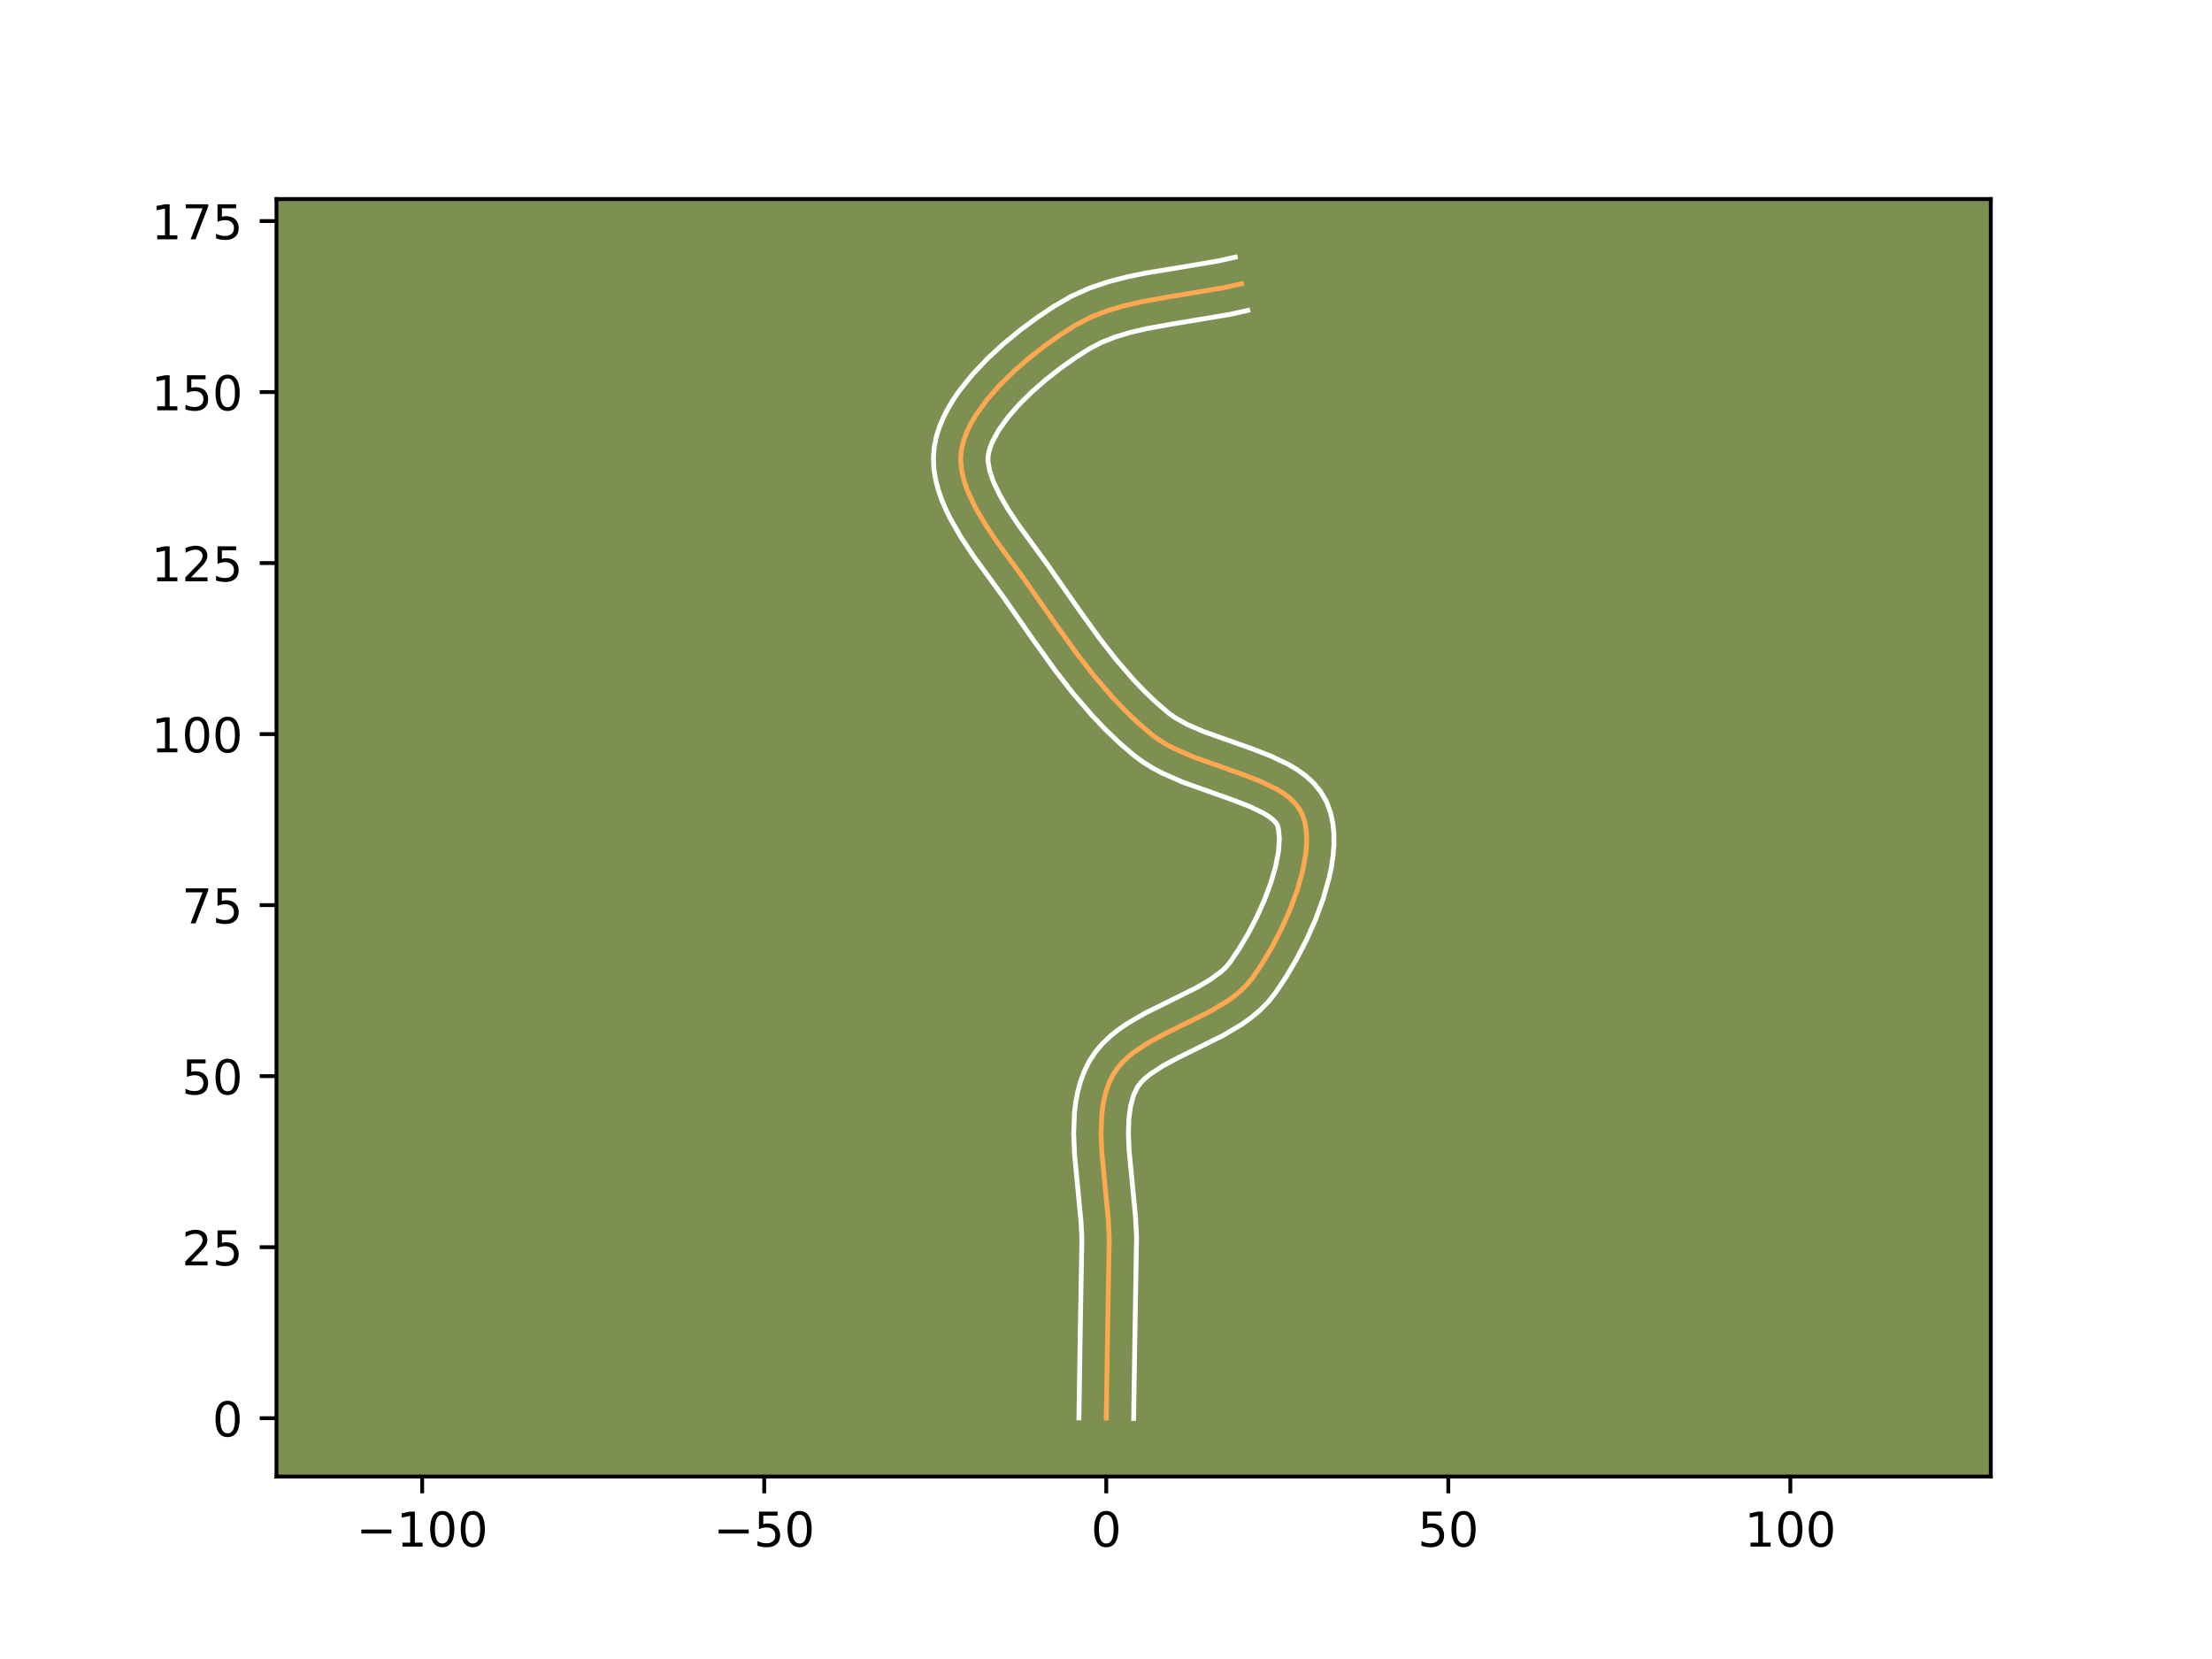 <?xml version="1.0" encoding="utf-8" standalone="no"?>
<!DOCTYPE svg PUBLIC "-//W3C//DTD SVG 1.1//EN"
  "http://www.w3.org/Graphics/SVG/1.1/DTD/svg11.dtd">
<!-- Created with matplotlib (https://matplotlib.org/) -->
<svg height="345.6pt" version="1.1" viewBox="0 0 460.8 345.6" width="460.8pt" xmlns="http://www.w3.org/2000/svg" xmlns:xlink="http://www.w3.org/1999/xlink">
 <defs>
  <style type="text/css">*{stroke-linecap:butt;stroke-linejoin:round;}</style>
 </defs>
 <g id="figure_1">
  <g id="patch_1">
   <path d="M 0 345.6 
L 460.8 345.6 
L 460.8 0 
L 0 0 
z
" style="fill:#ffffff;"/>
  </g>
  <g id="axes_1">
   <g id="patch_2">
    <path d="M 57.6 307.584 
L 414.72 307.584 
L 414.72 41.472 
L 57.6 41.472 
z
" style="fill:#7d9051;"/>
   </g>
   <g id="matplotlib.axis_1">
    <g id="xtick_1">
     <g id="line2d_1">
      <defs>
       <path d="M 0 0 
L 0 3.5 
" id="m9c00c8de04" style="stroke:#000000;stroke-width:0.8;"/>
      </defs>
      <g>
       <use style="stroke:#000000;stroke-width:0.8;" x="87.948" xlink:href="#m9c00c8de04" y="307.584"/>
      </g>
     </g>
     <g id="text_1">
      <!-- −100 -->
      <g transform="translate(74.215 322.182)scale(0.1 -0.1)">
       <defs>
        <path d="M 10.594 35.5 
L 73.188 35.5 
L 73.188 27.203 
L 10.594 27.203 
z
" id="DejaVuSans-8722"/>
        <path d="M 12.406 8.297 
L 28.516 8.297 
L 28.516 63.922 
L 10.984 60.406 
L 10.984 69.391 
L 28.422 72.906 
L 38.281 72.906 
L 38.281 8.297 
L 54.391 8.297 
L 54.391 0 
L 12.406 0 
z
" id="DejaVuSans-49"/>
        <path d="M 31.781 66.406 
Q 24.172 66.406 20.328 58.906 
Q 16.5 51.422 16.5 36.375 
Q 16.5 21.391 20.328 13.891 
Q 24.172 6.391 31.781 6.391 
Q 39.453 6.391 43.281 13.891 
Q 47.125 21.391 47.125 36.375 
Q 47.125 51.422 43.281 58.906 
Q 39.453 66.406 31.781 66.406 
z
M 31.781 74.219 
Q 44.047 74.219 50.516 64.516 
Q 56.984 54.828 56.984 36.375 
Q 56.984 17.969 50.516 8.266 
Q 44.047 -1.422 31.781 -1.422 
Q 19.531 -1.422 13.062 8.266 
Q 6.594 17.969 6.594 36.375 
Q 6.594 54.828 13.062 64.516 
Q 19.531 74.219 31.781 74.219 
z
" id="DejaVuSans-48"/>
       </defs>
       <use xlink:href="#DejaVuSans-8722"/>
       <use x="83.789" xlink:href="#DejaVuSans-49"/>
       <use x="147.412" xlink:href="#DejaVuSans-48"/>
       <use x="211.035" xlink:href="#DejaVuSans-48"/>
      </g>
     </g>
    </g>
    <g id="xtick_2">
     <g id="line2d_2">
      <g>
       <use style="stroke:#000000;stroke-width:0.8;" x="159.202" xlink:href="#m9c00c8de04" y="307.584"/>
      </g>
     </g>
     <g id="text_2">
      <!-- −50 -->
      <g transform="translate(148.649 322.182)scale(0.1 -0.1)">
       <defs>
        <path d="M 10.797 72.906 
L 49.516 72.906 
L 49.516 64.594 
L 19.828 64.594 
L 19.828 46.734 
Q 21.969 47.469 24.109 47.828 
Q 26.266 48.188 28.422 48.188 
Q 40.625 48.188 47.75 41.5 
Q 54.891 34.812 54.891 23.391 
Q 54.891 11.625 47.562 5.094 
Q 40.234 -1.422 26.906 -1.422 
Q 22.312 -1.422 17.547 -0.641 
Q 12.797 0.141 7.719 1.703 
L 7.719 11.625 
Q 12.109 9.234 16.797 8.062 
Q 21.484 6.891 26.703 6.891 
Q 35.156 6.891 40.078 11.328 
Q 45.016 15.766 45.016 23.391 
Q 45.016 31 40.078 35.438 
Q 35.156 39.891 26.703 39.891 
Q 22.75 39.891 18.812 39.016 
Q 14.891 38.141 10.797 36.281 
z
" id="DejaVuSans-53"/>
       </defs>
       <use xlink:href="#DejaVuSans-8722"/>
       <use x="83.789" xlink:href="#DejaVuSans-53"/>
       <use x="147.412" xlink:href="#DejaVuSans-48"/>
      </g>
     </g>
    </g>
    <g id="xtick_3">
     <g id="line2d_3">
      <g>
       <use style="stroke:#000000;stroke-width:0.8;" x="230.455" xlink:href="#m9c00c8de04" y="307.584"/>
      </g>
     </g>
     <g id="text_3">
      <!-- 0 -->
      <g transform="translate(227.274 322.182)scale(0.1 -0.1)">
       <use xlink:href="#DejaVuSans-48"/>
      </g>
     </g>
    </g>
    <g id="xtick_4">
     <g id="line2d_4">
      <g>
       <use style="stroke:#000000;stroke-width:0.8;" x="301.709" xlink:href="#m9c00c8de04" y="307.584"/>
      </g>
     </g>
     <g id="text_4">
      <!-- 50 -->
      <g transform="translate(295.346 322.182)scale(0.1 -0.1)">
       <use xlink:href="#DejaVuSans-53"/>
       <use x="63.623" xlink:href="#DejaVuSans-48"/>
      </g>
     </g>
    </g>
    <g id="xtick_5">
     <g id="line2d_5">
      <g>
       <use style="stroke:#000000;stroke-width:0.8;" x="372.962" xlink:href="#m9c00c8de04" y="307.584"/>
      </g>
     </g>
     <g id="text_5">
      <!-- 100 -->
      <g transform="translate(363.418 322.182)scale(0.1 -0.1)">
       <use xlink:href="#DejaVuSans-49"/>
       <use x="63.623" xlink:href="#DejaVuSans-48"/>
       <use x="127.246" xlink:href="#DejaVuSans-48"/>
      </g>
     </g>
    </g>
   </g>
   <g id="matplotlib.axis_2">
    <g id="ytick_1">
     <g id="line2d_6">
      <defs>
       <path d="M 0 0 
L -3.5 0 
" id="m4cfd3ef0a6" style="stroke:#000000;stroke-width:0.8;"/>
      </defs>
      <g>
       <use style="stroke:#000000;stroke-width:0.8;" x="57.6" xlink:href="#m4cfd3ef0a6" y="295.433"/>
      </g>
     </g>
     <g id="text_6">
      <!-- 0 -->
      <g transform="translate(44.237 299.232)scale(0.1 -0.1)">
       <use xlink:href="#DejaVuSans-48"/>
      </g>
     </g>
    </g>
    <g id="ytick_2">
     <g id="line2d_7">
      <g>
       <use style="stroke:#000000;stroke-width:0.8;" x="57.6" xlink:href="#m4cfd3ef0a6" y="259.806"/>
      </g>
     </g>
     <g id="text_7">
      <!-- 25 -->
      <g transform="translate(37.875 263.606)scale(0.1 -0.1)">
       <defs>
        <path d="M 19.188 8.297 
L 53.609 8.297 
L 53.609 0 
L 7.328 0 
L 7.328 8.297 
Q 12.938 14.109 22.625 23.891 
Q 32.328 33.688 34.812 36.531 
Q 39.547 41.844 41.422 45.531 
Q 43.312 49.219 43.312 52.781 
Q 43.312 58.594 39.234 62.25 
Q 35.156 65.922 28.609 65.922 
Q 23.969 65.922 18.812 64.312 
Q 13.672 62.703 7.812 59.422 
L 7.812 69.391 
Q 13.766 71.781 18.938 73 
Q 24.125 74.219 28.422 74.219 
Q 39.75 74.219 46.484 68.547 
Q 53.219 62.891 53.219 53.422 
Q 53.219 48.922 51.531 44.891 
Q 49.859 40.875 45.406 35.406 
Q 44.188 33.984 37.641 27.219 
Q 31.109 20.453 19.188 8.297 
z
" id="DejaVuSans-50"/>
       </defs>
       <use xlink:href="#DejaVuSans-50"/>
       <use x="63.623" xlink:href="#DejaVuSans-53"/>
      </g>
     </g>
    </g>
    <g id="ytick_3">
     <g id="line2d_8">
      <g>
       <use style="stroke:#000000;stroke-width:0.8;" x="57.6" xlink:href="#m4cfd3ef0a6" y="224.18"/>
      </g>
     </g>
     <g id="text_8">
      <!-- 50 -->
      <g transform="translate(37.875 227.979)scale(0.1 -0.1)">
       <use xlink:href="#DejaVuSans-53"/>
       <use x="63.623" xlink:href="#DejaVuSans-48"/>
      </g>
     </g>
    </g>
    <g id="ytick_4">
     <g id="line2d_9">
      <g>
       <use style="stroke:#000000;stroke-width:0.8;" x="57.6" xlink:href="#m4cfd3ef0a6" y="188.553"/>
      </g>
     </g>
     <g id="text_9">
      <!-- 75 -->
      <g transform="translate(37.875 192.352)scale(0.1 -0.1)">
       <defs>
        <path d="M 8.203 72.906 
L 55.078 72.906 
L 55.078 68.703 
L 28.609 0 
L 18.312 0 
L 43.219 64.594 
L 8.203 64.594 
z
" id="DejaVuSans-55"/>
       </defs>
       <use xlink:href="#DejaVuSans-55"/>
       <use x="63.623" xlink:href="#DejaVuSans-53"/>
      </g>
     </g>
    </g>
    <g id="ytick_5">
     <g id="line2d_10">
      <g>
       <use style="stroke:#000000;stroke-width:0.8;" x="57.6" xlink:href="#m4cfd3ef0a6" y="152.926"/>
      </g>
     </g>
     <g id="text_10">
      <!-- 100 -->
      <g transform="translate(31.512 156.726)scale(0.1 -0.1)">
       <use xlink:href="#DejaVuSans-49"/>
       <use x="63.623" xlink:href="#DejaVuSans-48"/>
       <use x="127.246" xlink:href="#DejaVuSans-48"/>
      </g>
     </g>
    </g>
    <g id="ytick_6">
     <g id="line2d_11">
      <g>
       <use style="stroke:#000000;stroke-width:0.8;" x="57.6" xlink:href="#m4cfd3ef0a6" y="117.3"/>
      </g>
     </g>
     <g id="text_11">
      <!-- 125 -->
      <g transform="translate(31.512 121.099)scale(0.1 -0.1)">
       <use xlink:href="#DejaVuSans-49"/>
       <use x="63.623" xlink:href="#DejaVuSans-50"/>
       <use x="127.246" xlink:href="#DejaVuSans-53"/>
      </g>
     </g>
    </g>
    <g id="ytick_7">
     <g id="line2d_12">
      <g>
       <use style="stroke:#000000;stroke-width:0.8;" x="57.6" xlink:href="#m4cfd3ef0a6" y="81.673"/>
      </g>
     </g>
     <g id="text_12">
      <!-- 150 -->
      <g transform="translate(31.512 85.472)scale(0.1 -0.1)">
       <use xlink:href="#DejaVuSans-49"/>
       <use x="63.623" xlink:href="#DejaVuSans-53"/>
       <use x="127.246" xlink:href="#DejaVuSans-48"/>
      </g>
     </g>
    </g>
    <g id="ytick_8">
     <g id="line2d_13">
      <g>
       <use style="stroke:#000000;stroke-width:0.8;" x="57.6" xlink:href="#m4cfd3ef0a6" y="46.046"/>
      </g>
     </g>
     <g id="text_13">
      <!-- 175 -->
      <g transform="translate(31.512 49.846)scale(0.1 -0.1)">
       <use xlink:href="#DejaVuSans-49"/>
       <use x="63.623" xlink:href="#DejaVuSans-55"/>
       <use x="127.246" xlink:href="#DejaVuSans-53"/>
      </g>
     </g>
    </g>
   </g>
   <g id="line2d_14">
    <path clip-path="url(#p238b929421)" d="M 230.455 295.433 
L 230.746 276.685 
L 231.072 257.917 
L 230.875 254.028 
L 230.299 248.045 
L 229.53 240.068 
L 229.371 236.198 
L 229.495 232.48 
L 229.694 230.694 
L 230.002 228.965 
L 230.43 227.3 
L 230.991 225.707 
L 231.699 224.191 
L 232.585 222.774 
L 233.66 221.467 
L 234.905 220.257 
L 236.297 219.131 
L 239.444 217.08 
L 242.934 215.215 
L 252.079 210.699 
L 255.47 208.687 
L 257.025 207.586 
L 258.46 206.406 
L 259.752 205.134 
L 260.882 203.756 
L 262.977 200.658 
L 265.039 197.175 
L 266.987 193.413 
L 268.741 189.483 
L 270.22 185.492 
L 271.342 181.548 
L 272.028 177.761 
L 272.181 175.959 
L 272.195 174.238 
L 272.059 172.609 
L 271.764 171.087 
L 271.299 169.686 
L 270.621 168.41 
L 269.709 167.247 
L 268.586 166.185 
L 267.274 165.212 
L 265.794 164.315 
L 262.419 162.702 
L 258.64 161.249 
L 248.577 157.674 
L 244.769 156.011 
L 243 155.08 
L 241.351 154.067 
L 239.842 152.96 
L 237.04 150.553 
L 234.352 147.981 
L 231.767 145.265 
L 228.069 140.972 
L 224.558 136.482 
L 220.122 130.322 
L 213.529 120.883 
L 207.382 112.462 
L 205.113 109.032 
L 203.133 105.614 
L 201.562 102.241 
L 200.968 100.581 
L 200.521 98.944 
L 200.237 97.334 
L 200.13 95.756 
L 200.216 94.212 
L 200.499 92.678 
L 200.963 91.127 
L 201.596 89.566 
L 202.386 87.999 
L 203.318 86.433 
L 205.558 83.327 
L 208.213 80.29 
L 211.179 77.368 
L 214.35 74.607 
L 217.623 72.052 
L 220.892 69.746 
L 224.055 67.736 
L 227.242 66.077 
L 230.629 64.75 
L 234.178 63.695 
L 237.853 62.847 
L 243.518 61.83 
L 254.931 59.936 
L 258.623 59.118 
L 258.623 59.118 
" style="fill:none;stroke:#fea952;stroke-linecap:square;"/>
   </g>
   <g id="line2d_15">
    <path clip-path="url(#p238b929421)" d="M 224.755 295.378 
L 225.047 276.571 
L 225.376 258.128 
L 225.195 254.507 
L 224.632 248.658 
L 223.839 240.385 
L 223.671 236.137 
L 223.83 231.848 
L 224.082 229.695 
L 224.481 227.544 
L 225.054 225.406 
L 225.826 223.297 
L 226.866 221.167 
L 228.183 219.152 
L 229.686 217.381 
L 231.32 215.825 
L 233.047 214.448 
L 234.841 213.215 
L 238.546 211.063 
L 244.131 208.297 
L 249.279 205.734 
L 252.178 204.034 
L 254.46 202.344 
L 255.345 201.518 
L 256.214 200.486 
L 258.115 197.684 
L 260.015 194.481 
L 261.818 191.012 
L 263.431 187.41 
L 264.772 183.815 
L 265.763 180.379 
L 266.348 177.277 
L 266.515 174.711 
L 266.354 172.884 
L 266.134 171.926 
L 265.793 171.389 
L 265.191 170.764 
L 264.32 170.087 
L 263.195 169.389 
L 260.302 167.995 
L 256.752 166.628 
L 246.399 162.942 
L 242.116 161.056 
L 240.018 159.938 
L 237.978 158.663 
L 236.19 157.337 
L 233.152 154.721 
L 230.265 151.955 
L 227.517 149.064 
L 223.628 144.545 
L 219.981 139.879 
L 215.432 133.561 
L 208.95 124.278 
L 202.664 115.662 
L 200.233 111.978 
L 198.031 108.156 
L 197.057 106.184 
L 196.195 104.162 
L 195.469 102.082 
L 194.908 99.935 
L 194.55 97.719 
L 194.439 95.439 
L 194.61 93.18 
L 195.038 91.042 
L 195.681 88.984 
L 196.506 87 
L 197.488 85.083 
L 198.606 83.225 
L 199.845 81.42 
L 202.627 77.958 
L 205.731 74.685 
L 209.063 71.613 
L 212.529 68.764 
L 216.036 66.167 
L 219.496 63.853 
L 223.138 61.73 
L 226.961 60.02 
L 230.86 58.7 
L 234.794 57.678 
L 238.726 56.87 
L 246.457 55.599 
L 253.765 54.357 
L 257.321 53.568 
L 257.321 53.568 
" style="fill:none;stroke:#ffffff;stroke-linecap:square;"/>
   </g>
   <g id="line2d_16">
    <path clip-path="url(#p238b929421)" d="M 236.155 295.488 
L 236.445 276.799 
L 236.769 257.707 
L 236.555 253.549 
L 235.966 247.432 
L 235.222 239.75 
L 235.071 236.26 
L 235.16 233.112 
L 235.522 230.385 
L 236.157 228.117 
L 236.986 226.396 
L 237.635 225.554 
L 238.489 224.689 
L 239.547 223.814 
L 242.208 222.065 
L 245.447 220.332 
L 254.88 215.664 
L 258.762 213.34 
L 260.647 211.988 
L 262.459 210.468 
L 264.159 208.749 
L 265.551 207.026 
L 267.84 203.633 
L 270.063 199.868 
L 272.157 195.815 
L 274.051 191.556 
L 275.668 187.168 
L 276.921 182.717 
L 277.381 180.482 
L 277.707 178.245 
L 277.881 176.006 
L 277.876 173.764 
L 277.655 171.523 
L 277.174 169.291 
L 276.333 167.012 
L 275.107 164.894 
L 273.626 163.105 
L 271.981 161.606 
L 270.228 160.337 
L 268.392 159.241 
L 264.537 157.41 
L 260.528 155.871 
L 250.756 152.406 
L 247.423 150.966 
L 244.723 149.472 
L 243.495 148.584 
L 240.929 146.385 
L 238.438 144.006 
L 236.017 141.466 
L 232.51 137.398 
L 229.136 133.086 
L 224.812 127.083 
L 218.108 117.488 
L 212.099 109.262 
L 209.993 106.086 
L 208.235 103.072 
L 206.929 100.32 
L 206.135 97.953 
L 205.822 96.072 
L 205.822 95.244 
L 205.959 94.313 
L 206.245 93.27 
L 206.687 92.131 
L 208.029 89.642 
L 209.927 86.988 
L 212.282 84.283 
L 214.982 81.614 
L 217.914 79.056 
L 220.962 76.671 
L 224.007 74.52 
L 226.836 72.712 
L 229.447 71.333 
L 232.353 70.183 
L 235.532 69.232 
L 238.944 68.442 
L 244.41 67.46 
L 256.098 65.516 
L 259.925 64.667 
L 259.925 64.667 
" style="fill:none;stroke:#ffffff;stroke-linecap:square;"/>
   </g>
   <g id="patch_3">
    <path d="M 57.6 307.584 
L 57.6 41.472 
" style="fill:none;stroke:#000000;stroke-linecap:square;stroke-linejoin:miter;stroke-width:0.8;"/>
   </g>
   <g id="patch_4">
    <path d="M 414.72 307.584 
L 414.72 41.472 
" style="fill:none;stroke:#000000;stroke-linecap:square;stroke-linejoin:miter;stroke-width:0.8;"/>
   </g>
   <g id="patch_5">
    <path d="M 57.6 307.584 
L 414.72 307.584 
" style="fill:none;stroke:#000000;stroke-linecap:square;stroke-linejoin:miter;stroke-width:0.8;"/>
   </g>
   <g id="patch_6">
    <path d="M 57.6 41.472 
L 414.72 41.472 
" style="fill:none;stroke:#000000;stroke-linecap:square;stroke-linejoin:miter;stroke-width:0.8;"/>
   </g>
  </g>
 </g>
 <defs>
  <clipPath id="p238b929421">
   <rect height="266.112" width="357.12" x="57.6" y="41.472"/>
  </clipPath>
 </defs>
</svg>
